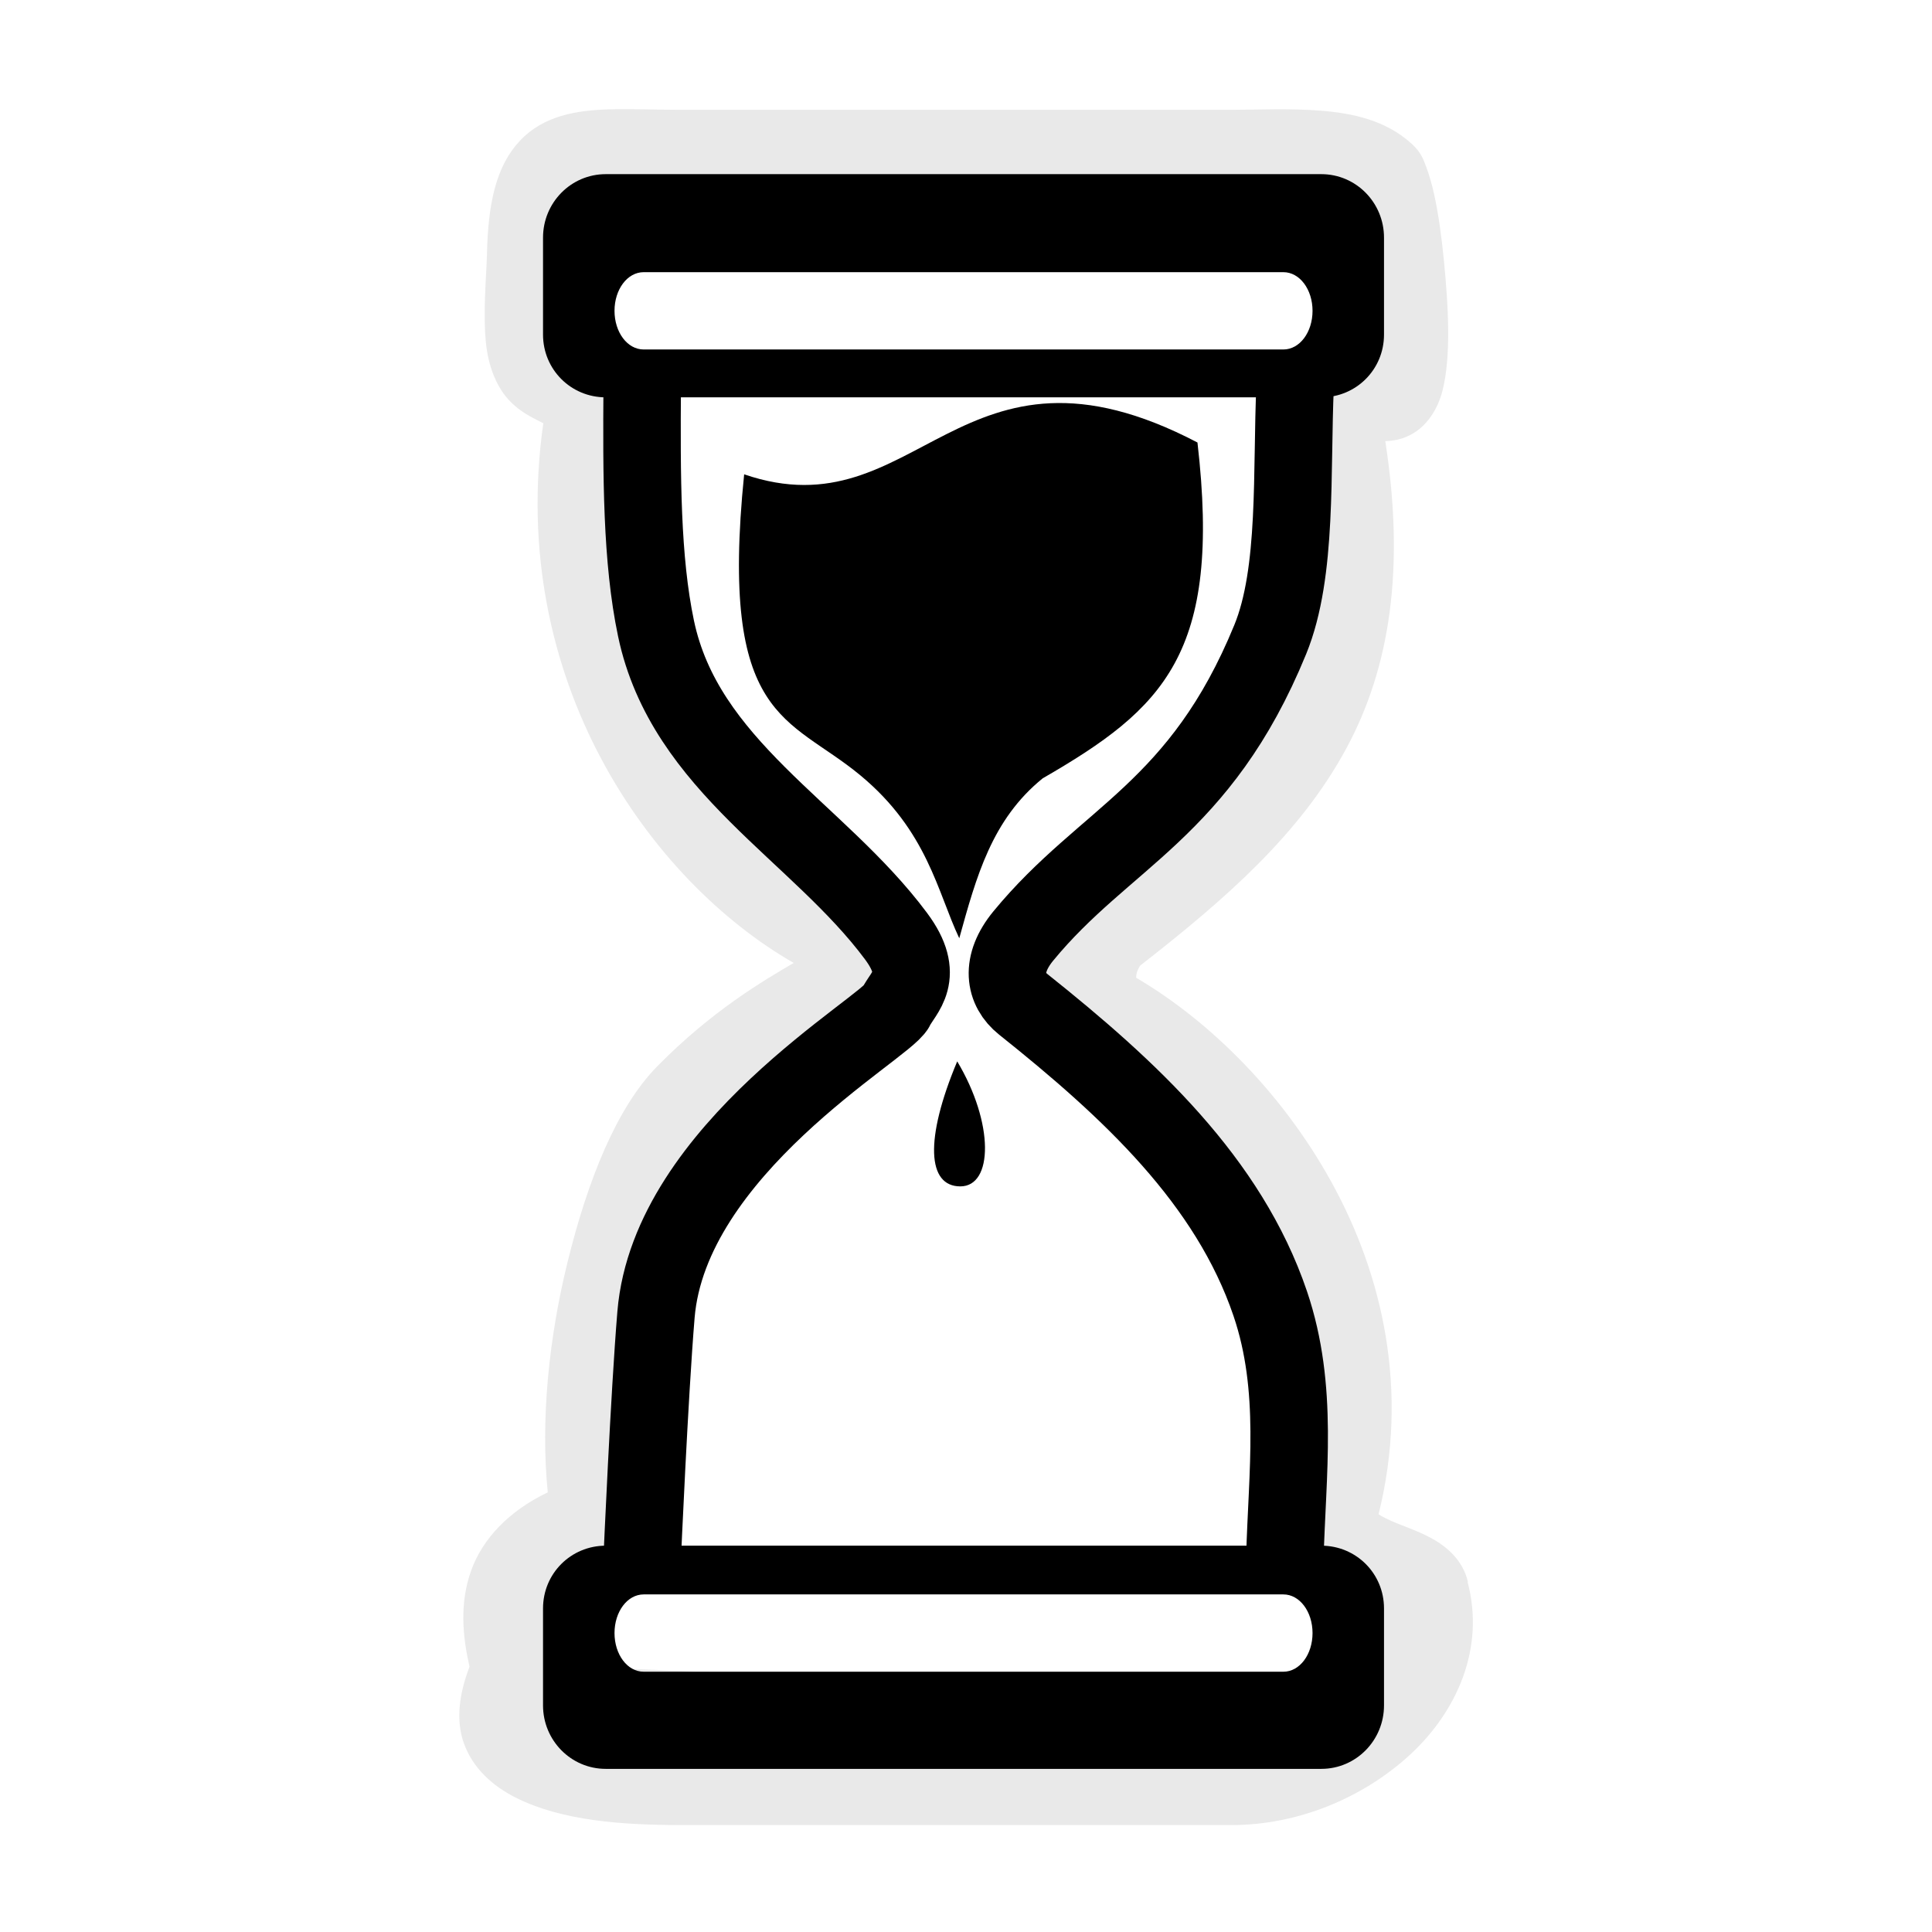 <?xml version="1.0" encoding="UTF-8" standalone="no"?>
<!-- Created with Inkscape (http://www.inkscape.org/) -->

<svg
   xmlns:dc="http://purl.org/dc/elements/1.1/"
   xmlns:cc="http://creativecommons.org/ns#"
   xmlns:rdf="http://www.w3.org/1999/02/22-rdf-syntax-ns#"
   xmlns:svg="http://www.w3.org/2000/svg"
   xmlns="http://www.w3.org/2000/svg"
   xmlns:sodipodi="http://sodipodi.sourceforge.net/DTD/sodipodi-0.dtd"
   xmlns:inkscape="http://www.inkscape.org/namespaces/inkscape"
   width="128"
   height="128"
   id="svg2"
   version="1.1"
   inkscape:version="0.48.4 r9939"
   sodipodi:docname="hourglass-02.svg"
   inkscape:export-filename="/home/ludvig/pictures/cursors-hourglass.png"
   inkscape:export-xdpi="22.5"
   inkscape:export-ydpi="22.5">
  <defs
     id="defs4">
    <filter
       inkscape:collect="always"
       id="filter3865">
      <feGaussianBlur
         inkscape:collect="always"
         stdDeviation="2.217"
         id="feGaussianBlur3867" />
    </filter>
  </defs>
  <sodipodi:namedview
     id="base"
     pagecolor="#ffffff"
     bordercolor="#666666"
     borderopacity="1.0"
     inkscape:pageopacity="0.0"
     inkscape:pageshadow="2"
     inkscape:zoom="8"
     inkscape:cx="70.490116"
     inkscape:cy="81.896313"
     inkscape:document-units="px"
     inkscape:current-layer="layer1"
     showgrid="false"
     inkscape:window-width="1366"
     inkscape:window-height="720"
     inkscape:window-x="-5"
     inkscape:window-y="-2"
     inkscape:window-maximized="1"
     showguides="true"
     inkscape:guide-bbox="true"
     inkscape:snap-object-midpoints="false"
     inkscape:snap-center="true"
     inkscape:snap-global="false" />
  <g
     inkscape:label="Camada 1"
     inkscape:groupmode="layer"
     id="layer1"
     transform="translate(0,-924.362)">
    <g
       id="frame-00"
       transform="translate(-0.173,0.385)"
       inkscape:label="#g5779">
      <g
         id="g5687">
        <g
           id="g5363">
          <path
             transform="matrix(0.948,0,0,0.948,3.342,51.447)"
             d="m 39.25,928.031 c -2.29,0.067 -4.594,0.433 -6.25,2.188 -1.656,1.755 -2.239,4.326 -2.312,8 -0.018,0.907 -0.157,2.48 -0.156,4.125 4.48e-4,1.645 0.077,3.37 0.969,5 0.882,1.612 2.329,2.209 3,2.562 0.108,0.057 0.059,0.021 0.125,0.062 -2.541,17.985 7.507,31.987 17.5,37.719 -2.12,1.244 -5.704,3.331 -9.531,7.219 -2.837,2.883 -4.86,7.934 -6.281,13.719 -1.287,5.238 -1.889,10.987 -1.375,16.062 -2.733,1.302 -4.553,3.256 -5.344,5.438 -0.843,2.326 -0.599,4.667 -0.125,6.75 -0.721,1.885 -0.964,3.716 -0.406,5.312 0.627,1.793 2.055,3.042 3.656,3.844 3.202,1.603 7.385,1.906 11.531,1.906 l 38.5,0 c 4.591,0 9.147,-1.879 12.438,-4.906 3.268,-3.007 5.272,-7.43 4.031,-12.094 l 0.031,0 c -0.006,-0.025 -0.025,-0.038 -0.031,-0.062 -0.002,-0.01 0.003,-0.022 0,-0.031 -0.352,-1.383 -1.383,-2.285 -2.281,-2.813 -0.921,-0.541 -1.838,-0.854 -2.594,-1.156 -0.691,-0.277 -1.165,-0.527 -1.344,-0.656 2.158,-8.683 0.278,-16.756 -3.312,-23.25 -3.613,-6.534 -8.896,-11.543 -13.906,-14.406 0.428,0.245 0.254,0.351 0.281,0.031 0.027,-0.32 0.227,-0.683 0.312,-0.75 5.945,-4.638 11.138,-9.164 14.375,-15.156 3.039,-5.626 4.109,-12.546 2.719,-21.469 0.565,-0.019 1.19,-0.115 1.875,-0.5 1.021,-0.574 1.789,-1.702 2.125,-3.031 0.597,-2.366 0.426,-5.76 0.094,-9.125 -0.166,-1.683 -0.388,-3.278 -0.688,-4.625 -0.15,-0.674 -0.324,-1.29 -0.531,-1.844 -0.207,-0.553 -0.364,-1.049 -1.031,-1.656 -1.817,-1.654 -4.134,-2.136 -6.344,-2.312 -2.21,-0.177 -4.429,-0.062 -6.219,-0.062 l -38.5,0 c -1.823,0 -3.468,-0.076 -5,-0.031 z"
             id="path3859"
             style="opacity:0.295;fill:#000000;fill-opacity:1;stroke:none;filter:url(#filter3865)"
             inkscape:original="M 39.3125 930.09375 C 35.067921 930.21848 32.888866 931.32671 32.75 938.25 C 32.707801 940.35388 32.179853 944.36167 33.28125 946.375 C 34.276713 948.19469 36.955217 948.02158 36.6875 949.75 C 33.863041 967.9851 44.916889 982.06842 54.59375 986.78125 C 57.90842 988.39556 51.508862 988.7792 44.0625 996.34375 C 39.522567 1000.9558 35.53399 1015.939 37.09375 1025.9688 C 30.703619 1028.1379 30.478626 1033.041 31.53125 1037.0312 C 28.223443 1044.3515 36.217 1045.875 44.25 1045.875 L 82.75 1045.875 C 90.783 1045.875 99.383227 1039.1196 97.25 1031.375 C 96.627371 1028.6154 90.170965 1029.0158 90.96875 1025.875 C 95.129439 1009.4944 84.049436 995.65801 74.75 990.34375 C 73.610073 989.69233 73.798107 987.25387 75.125 986.21875 C 86.901563 977.03172 94.808798 968.85214 91.25 949.90625 C 90.840218 947.7247 94.490525 951.06362 95.46875 947.1875 C 96.313762 943.83922 95.285294 933.16492 93.9375 931.9375 C 91.363562 929.59344 86.521699 930.125 82.75 930.125 L 44.25 930.125 C 42.374333 930.125 40.72736 930.05217 39.3125 930.09375 z "
             inkscape:radius="2.048142"
             sodipodi:type="inkscape:offset" />
          <path
             sodipodi:nodetypes="cccccccccccccccccccc"
             inkscape:connector-curvature="0"
             id="rect3792"
             d="m 39.896,941.763 47.918,-0.787 -3.007,25.168 -7.774,11.709 -9.546,10.455 7.563,7.379 9.808,12.17 -0.166,18.36 3.845,3.151 0.017,7.112 -49.341,-2.05 -0.31,-5.701 3.554,-2.414 0.718,-16.303 6.618,-9.543 10.472,-11.453 -2.269,-5.344 -10.166,-9.453 -4.974,-13.621 z"
             style="fill:#ffffff;stroke:none" />
          <path
             sodipodi:nodetypes="cssssc"
             inkscape:connector-curvature="0"
             id="rect2989"
             d="m 85.982,949.458 c -0.265,5.716 0.179,12.417 -1.652,16.888 -4.648,11.349 -10.946,13.057 -16.358,19.639 -1.549,1.884 -1.255,3.537 0,4.537 7.053,5.623 13.601,11.693 16.358,19.822 1.909,5.629 1.112,11.258 0.968,16.888"
             style="fill:none;stroke:#000000;stroke-width:5.134;stroke-miterlimit:4;stroke-dasharray:none" />
          <path
             style="fill:none;stroke:#000000;stroke-width:5.134;stroke-miterlimit:4;stroke-dasharray:none"
             d="m 42.721,1027.23 c 0,0 0.469,-10.777 0.913,-16.15 0.906,-10.968 15.217,-18.987 15.903,-20.391 0.482,-0.985 1.986,-2.02 0,-4.69 -5.17,-6.952 -13.989,-11.266 -15.903,-20.391 -0.959,-4.57 -0.955,-10.074 -0.913,-16.15"
             id="path3762"
             inkscape:connector-curvature="0"
             sodipodi:nodetypes="cssssc" />
          <path
             id="rect2987"
             d="m 40.306,935.515 c -2.31,0 -4.156,1.894 -4.156,4.204 l 0,6.427 c 0,2.31 1.845,4.156 4.156,4.156 l 47.405,0 c 2.31,0 4.156,-1.845 4.156,-4.156 l 0,-6.427 c 0,-2.31 -1.845,-4.204 -4.156,-4.204 z m 2.513,6.494 42.38,0 c 1.084,0 1.933,1.144 1.933,2.561 0,1.417 -0.849,2.561 -1.933,2.561 l -42.38,0 c -1.084,0 -1.933,-1.144 -1.933,-2.561 0,-1.417 0.849,-2.561 1.933,-2.561 z"
             style="fill:#000000;fill-opacity:1;stroke:none"
             inkscape:connector-curvature="0"
             sodipodi:nodetypes="ssssssssssssssss" />
          <path
             inkscape:connector-curvature="0"
             style="fill:#000000;fill-opacity:1;stroke:none"
             d="m 40.306,1041.169 c -2.31,0 -4.156,-1.894 -4.156,-4.204 l 0,-6.427 c 0,-2.31 1.845,-4.156 4.156,-4.156 l 47.405,0 c 2.31,0 4.156,1.845 4.156,4.156 l 0,6.427 c 0,2.31 -1.845,4.204 -4.156,4.204 z m 2.513,-6.436 42.38,0 c 1.084,0 1.933,-1.144 1.933,-2.561 0,-1.417 -0.849,-2.561 -1.933,-2.561 l -42.38,0 c -1.084,0 -1.933,1.144 -1.933,2.561 0,1.417 0.849,2.561 1.933,2.561 z"
             id="path3797"
             sodipodi:nodetypes="ssssssssssssssss" />
        </g>
      </g>
      <path
         sodipodi:nodetypes="ccsccc"
         inkscape:connector-curvature="0"
         id="path3784"
         d="m 79.508,953.294 c -15.802,-8.268 -18.488,6.064 -30.033,2.108 -1.659,16.368 2.947,16.008 7.693,19.938 4.457,3.691 5.111,7.742 6.559,10.799 1.133,-4.088 2.157,-7.867 5.531,-10.598 8.011,-4.625 11.869,-8.263 10.25,-22.247 z"
         style="font-size:medium;font-style:normal;font-variant:normal;font-weight:normal;font-stretch:normal;text-indent:0;text-align:start;text-decoration:none;line-height:normal;letter-spacing:normal;word-spacing:normal;text-transform:none;direction:ltr;block-progression:tb;writing-mode:lr-tb;text-anchor:start;baseline-shift:baseline;color:#000000;fill:#000000;fill-opacity:1;stroke:none;stroke-width:1px;marker:none;visibility:visible;display:inline;overflow:visible;enable-background:accumulate;font-family:Sans;-inkscape-font-specification:Sans" />
      <path
         sodipodi:nodetypes="zcz"
         inkscape:connector-curvature="0"
         id="path3799"
         d="m 63.795,1002.578 c 2.183,0 2.247,-4.183 -0.204,-8.282 -2.171,5.176 -1.979,8.279 0.204,8.282 z"
         style="font-size:medium;font-style:normal;font-variant:normal;font-weight:normal;font-stretch:normal;text-indent:0;text-align:start;text-decoration:none;line-height:normal;letter-spacing:normal;word-spacing:normal;text-transform:none;direction:ltr;block-progression:tb;writing-mode:lr-tb;text-anchor:start;baseline-shift:baseline;color:#000000;fill:#000000;fill-opacity:1;stroke:none;stroke-width:1px;marker:none;visibility:visible;display:inline;overflow:visible;enable-background:accumulate;font-family:Sans;-inkscape-font-specification:Sans" />
    </g>
  </g>
</svg>
